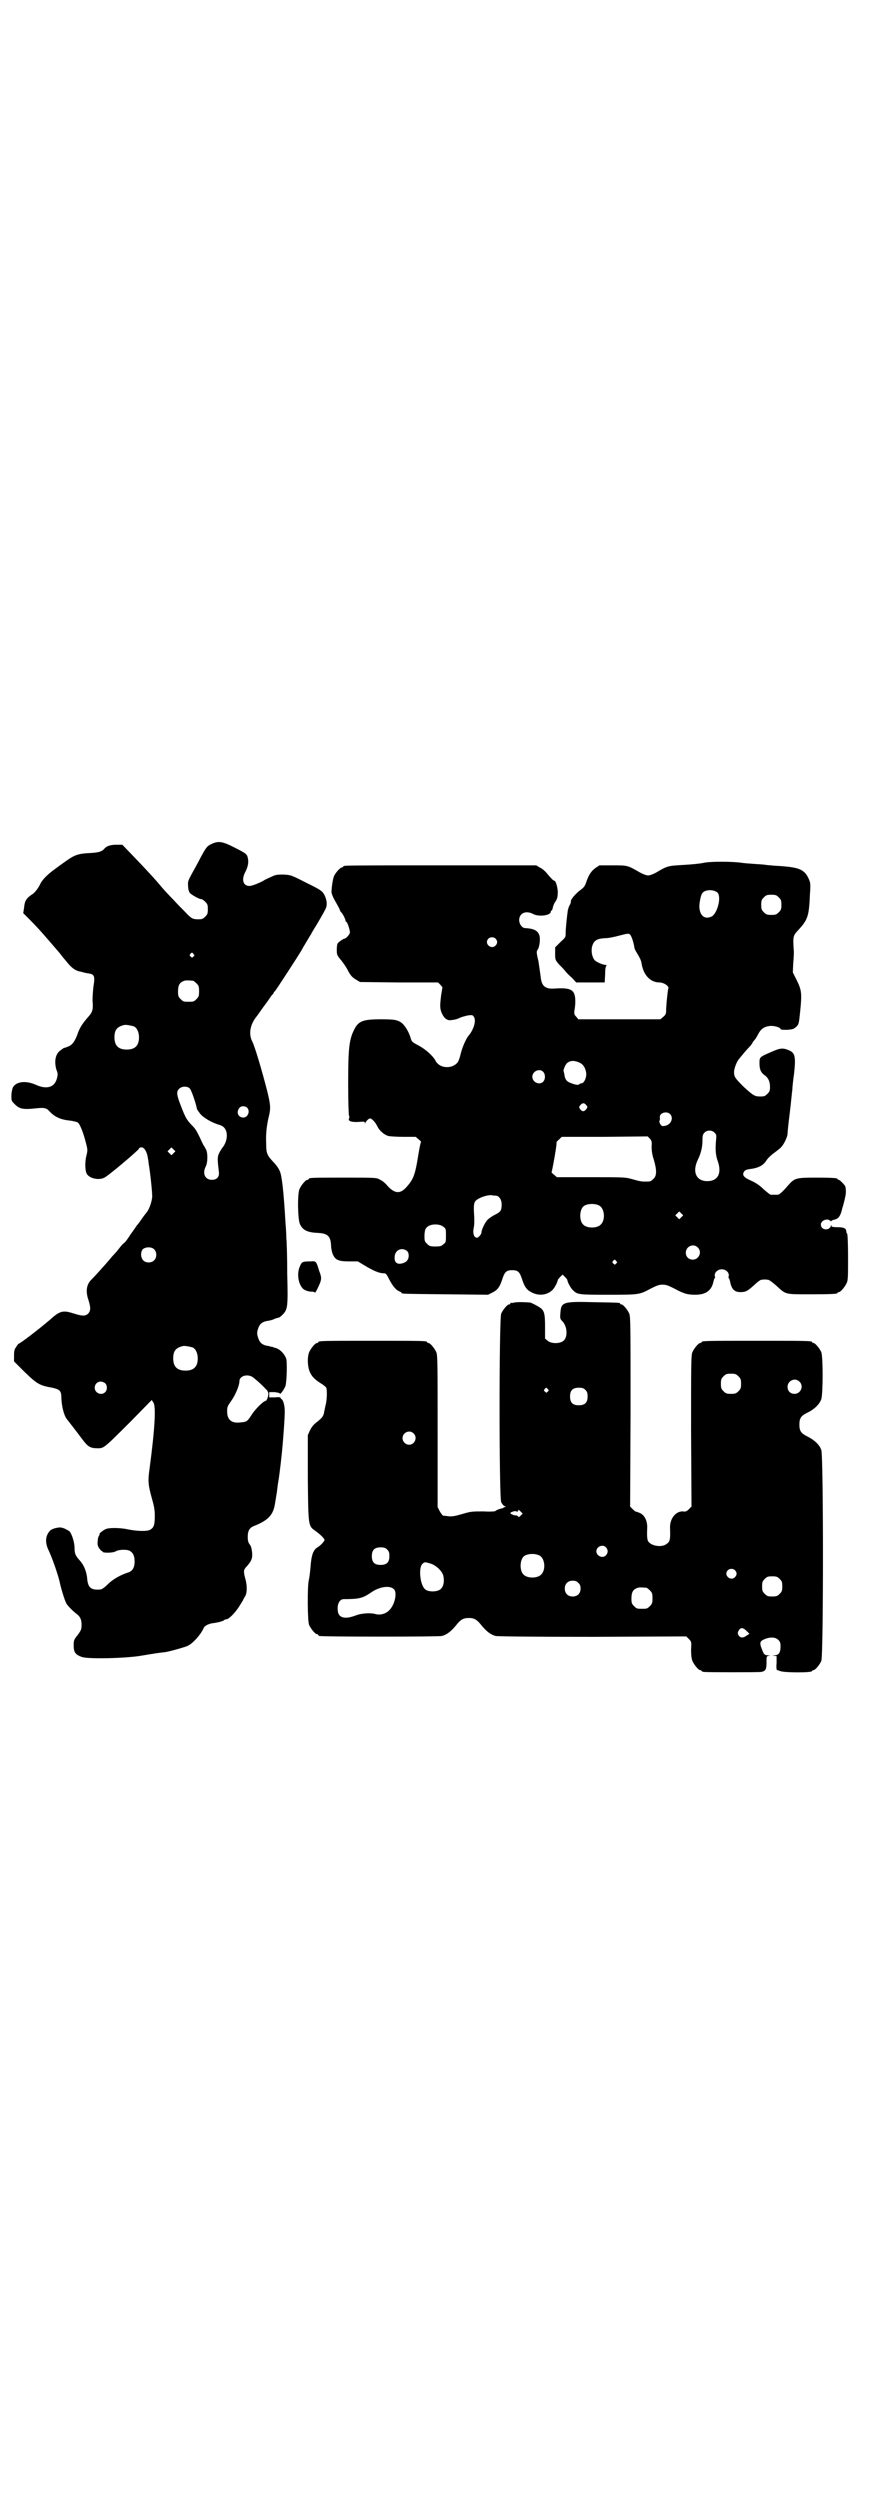 <?xml version="1.0" standalone="no"?>
<!DOCTYPE svg PUBLIC "-//W3C//DTD SVG 20010904//EN"
 "http://www.w3.org/TR/2001/REC-SVG-20010904/DTD/svg10.dtd">
<svg version="1.0" xmlns="http://www.w3.org/2000/svg"
 width="1000pt" height="2850pt" viewBox="0 0 1000 2850"
 preserveAspectRatio="xMidYMid meet">
<g transform="translate(0,2850) scale(0.5,-0.5)"
fill="#000000" stroke="none">
<path d="M483 3776 c-11 -5 -13 -8 -26 -32 -6 -12 -15 -28 -20 -37 -8 -15 -9
-17 -8 -28 0 -7 2 -12 4 -15 5 -5 21 -14 26 -14 2 0 6 -3 9 -6 5 -5 6 -7 6
-17 0 -10 -1 -12 -6 -17 -5 -5 -7 -6 -16 -6 -13 0 -16 2 -30 17 -5 5 -17 17
-26 27 -9 9 -21 22 -27 29 -13 16 -37 42 -66 72 l-24 25 -14 0 c-13 0 -22 -3
-27 -9 -6 -7 -14 -9 -34 -10 -23 -1 -33 -4 -49 -15 -7 -5 -20 -14 -29 -21 -16
-11 -29 -24 -34 -34 -5 -11 -14 -22 -20 -25 -12 -8 -16 -15 -17 -29 l-2 -13
16 -16 c9 -9 18 -19 20 -21 4 -4 41 -47 47 -54 2 -2 7 -10 13 -16 12 -16 22
-24 33 -26 1 0 3 -1 5 -1 2 -1 7 -2 12 -3 17 -2 18 -6 14 -31 -1 -9 -2 -23 -2
-31 2 -22 0 -27 -12 -40 -11 -13 -18 -23 -23 -39 -6 -15 -11 -22 -20 -26 -4
-1 -7 -3 -8 -3 -1 1 -5 -2 -9 -5 -13 -8 -16 -27 -10 -46 3 -7 3 -10 1 -18 -5
-21 -23 -27 -49 -15 -23 10 -45 7 -52 -7 -1 -3 -3 -11 -3 -18 0 -12 0 -12 8
-20 11 -11 20 -12 48 -9 19 2 24 1 31 -7 12 -13 26 -19 47 -21 7 -1 15 -3 17
-4 5 -3 13 -23 19 -47 4 -15 4 -17 1 -29 -4 -16 -3 -37 2 -43 8 -10 28 -13 39
-7 9 4 75 60 79 66 0 2 3 3 6 3 6 0 12 -10 14 -23 1 -5 2 -12 2 -14 3 -15 9
-70 8 -77 -1 -10 -6 -25 -11 -32 -2 -3 -8 -10 -12 -16 -4 -6 -9 -13 -12 -16
-2 -3 -8 -12 -14 -20 -5 -8 -12 -18 -15 -20 -4 -3 -8 -8 -11 -12 -3 -4 -8 -10
-11 -13 -3 -3 -9 -10 -13 -15 -7 -8 -28 -32 -41 -45 -10 -11 -12 -26 -5 -46 5
-16 5 -24 -1 -30 -6 -6 -13 -6 -32 0 -25 8 -32 7 -55 -14 -27 -23 -69 -55 -72
-55 0 0 -3 -3 -5 -7 -4 -5 -5 -9 -5 -20 l0 -13 25 -25 c28 -27 34 -30 62 -35
18 -4 21 -7 21 -25 1 -19 6 -38 12 -46 4 -5 28 -36 36 -47 12 -16 18 -20 33
-20 16 0 13 -3 78 62 l47 48 4 -6 c6 -10 3 -61 -9 -151 -4 -28 -3 -37 5 -66 5
-18 7 -26 7 -41 0 -21 -2 -27 -11 -32 -7 -4 -31 -3 -50 1 -18 4 -43 4 -50 1
-6 -2 -18 -12 -15 -12 1 0 0 -1 -1 -3 -1 -1 -3 -6 -3 -11 -1 -8 -1 -11 3 -18
3 -4 6 -7 7 -7 0 1 1 1 1 -1 0 -3 24 -3 30 1 6 4 25 5 32 1 7 -4 11 -11 11
-24 0 -14 -5 -22 -14 -25 -19 -6 -36 -16 -47 -27 -7 -7 -14 -12 -17 -12 -21
-2 -28 4 -30 23 -1 16 -7 32 -17 43 -10 11 -12 16 -12 29 0 12 -6 31 -11 37
-2 2 -8 5 -12 7 -8 3 -11 3 -20 1 -5 -1 -11 -4 -12 -5 -11 -11 -13 -26 -5 -44
9 -18 24 -62 27 -78 3 -13 11 -40 15 -46 4 -6 15 -17 23 -23 8 -6 11 -13 11
-24 0 -11 -1 -13 -9 -24 -9 -11 -9 -13 -9 -24 0 -15 4 -21 19 -26 14 -5 101
-3 135 3 30 5 43 7 54 8 8 1 41 10 51 14 12 5 30 25 37 40 2 6 10 10 20 12 11
1 26 5 27 7 1 1 3 2 5 2 5 0 17 11 28 27 5 8 10 16 10 16 0 1 2 4 4 8 6 7 6
27 1 43 -4 16 -4 19 5 28 9 11 12 16 11 30 -1 8 -2 14 -5 18 -4 5 -5 9 -5 18
0 14 4 21 15 25 32 13 43 25 47 50 1 4 1 9 2 11 0 2 1 8 2 13 1 6 2 19 4 29 3
18 8 62 10 87 4 49 5 71 4 79 -1 11 -5 20 -7 20 -1 0 -2 1 -2 3 0 1 -4 2 -13
1 l-13 0 0 6 0 6 12 0 c7 -1 12 -2 12 -3 0 -5 10 9 13 17 3 11 4 50 2 61 -3
11 -15 24 -26 26 -1 0 -3 1 -5 2 -2 0 -6 1 -9 2 -15 2 -21 7 -25 21 -2 6 -2
10 0 17 4 13 10 18 26 20 4 1 9 2 12 4 5 2 7 2 10 3 1 0 5 3 9 7 11 12 12 17
10 93 0 37 -1 73 -2 81 0 8 -1 24 -2 36 -4 69 -8 106 -13 117 -2 5 -8 14 -14
20 -15 16 -17 20 -17 43 -1 20 1 39 5 57 6 23 5 30 -2 60 -12 47 -29 105 -35
116 -8 16 -5 37 9 55 5 6 14 20 21 29 7 9 13 19 15 21 2 2 4 4 4 5 0 1 1 3 3
4 4 5 51 77 61 94 3 6 10 17 14 24 4 7 8 13 8 13 0 1 2 4 5 9 10 16 25 42 28
49 4 9 2 21 -4 32 -4 7 -7 10 -40 26 -35 18 -36 18 -52 19 -14 0 -18 0 -28 -5
-7 -3 -13 -6 -15 -7 -9 -6 -29 -14 -35 -14 -15 0 -19 15 -9 33 6 12 8 23 4 35
-2 5 -6 8 -28 19 -29 15 -38 16 -53 9z m-42 -251 c3 -3 3 -3 0 -6 -3 -3 -3 -3
-6 0 -3 2 -3 3 -1 6 4 4 4 4 7 0z m-1 -61 c1 0 5 -3 8 -6 5 -5 6 -7 6 -18 0
-11 -1 -13 -6 -18 -6 -6 -7 -6 -18 -6 -11 0 -12 0 -18 6 -5 5 -6 7 -6 17 0 14
3 20 12 24 5 2 8 2 22 1z m-135 -104 c7 -3 12 -13 12 -25 0 -19 -9 -28 -28
-28 -19 0 -28 9 -28 28 0 17 6 24 22 28 5 1 14 -1 22 -3z m128 -142 c4 -4 15
-38 16 -46 0 -1 4 -7 8 -12 9 -10 27 -20 44 -25 4 -1 9 -4 11 -7 9 -11 6 -32
-5 -45 -3 -4 -7 -11 -9 -16 -2 -8 -2 -12 1 -38 2 -12 -4 -19 -16 -19 -15 0
-22 14 -14 30 5 9 5 31 1 39 -2 3 -4 8 -6 10 -1 2 -5 10 -8 17 -9 18 -10 20
-20 30 -10 11 -13 15 -24 44 -9 23 -10 31 -4 37 6 7 20 7 25 1z m131 -44 c7
-8 1 -22 -9 -22 -12 0 -17 12 -9 22 4 5 13 5 18 0z m-168 -103 l-5 -5 -4 4 -5
5 4 4 5 5 4 -4 5 -5 -4 -4z m-45 -219 c7 -6 7 -19 1 -25 -6 -7 -19 -7 -25 -1
-6 6 -7 18 -2 25 5 6 20 7 26 1z m88 -224 c7 -3 12 -13 12 -25 0 -19 -9 -28
-28 -28 -19 0 -28 9 -28 28 0 17 6 24 22 28 5 1 14 -1 22 -3z m136 -67 c6 -4
21 -17 31 -28 4 -3 6 -8 6 -11 0 -6 -4 -16 -6 -16 -5 0 -23 -18 -31 -30 -11
-17 -12 -18 -26 -19 -21 -3 -31 6 -31 25 0 11 1 12 10 25 9 13 18 34 18 44 0
11 16 17 29 10z m-335 -15 c5 -5 5 -15 0 -20 -9 -9 -24 -2 -24 10 0 8 6 14 14
14 3 0 8 -2 10 -4z"/>
<path d="M1606 3733 c-8 -2 -29 -4 -47 -5 -35 -2 -37 -2 -62 -17 -7 -4 -15 -7
-19 -7 -4 0 -12 3 -19 7 -28 16 -27 16 -61 16 l-31 0 -9 -6 c-10 -7 -16 -17
-21 -32 -3 -9 -5 -12 -13 -18 -11 -8 -23 -22 -22 -26 0 -2 -1 -6 -3 -9 -2 -3
-3 -8 -4 -11 -2 -13 -5 -42 -5 -52 0 -10 0 -10 -12 -21 l-12 -12 0 -14 c0 -14
0 -14 8 -24 5 -5 12 -12 15 -16 3 -4 10 -11 16 -16 l9 -10 33 0 32 0 1 18 c0
12 1 19 3 20 1 1 0 2 -2 2 -6 0 -22 7 -25 11 -6 7 -8 20 -6 30 4 15 11 19 31
20 7 0 21 3 32 6 19 5 21 5 24 2 3 -3 8 -17 10 -31 1 -3 3 -7 5 -10 6 -10 10
-17 11 -24 4 -27 20 -44 41 -44 10 0 23 -9 20 -14 -1 -2 -5 -38 -5 -53 0 -4
-2 -8 -6 -11 l-7 -6 -93 0 -94 0 -5 6 c-4 4 -5 6 -4 14 1 5 2 14 2 20 0 27 -8
33 -49 30 -20 -1 -28 6 -30 27 -1 7 -3 22 -5 35 -5 21 -5 23 -1 28 4 8 6 27 2
34 -4 9 -13 13 -32 14 -6 0 -13 9 -13 18 0 16 15 23 32 14 13 -7 40 -3 40 5 0
2 1 3 2 3 1 0 2 3 3 8 1 4 3 8 4 10 6 8 7 13 7 26 -1 12 -5 24 -8 24 -2 0 -8
6 -17 17 -4 5 -11 11 -16 13 l-8 5 -215 0 c-118 0 -217 0 -220 -1 -4 0 -6 -2
-6 -2 0 -1 -1 -2 -3 -2 -3 0 -14 -12 -17 -19 -3 -6 -6 -27 -6 -37 0 -3 3 -11
7 -18 4 -7 9 -16 11 -20 1 -4 3 -7 4 -8 3 -2 10 -16 10 -19 0 -2 1 -3 2 -3 2
0 8 -18 8 -24 0 -4 -9 -14 -12 -14 -3 0 -14 -8 -16 -11 -1 -1 -2 -8 -2 -14 0
-12 1 -13 7 -21 4 -4 12 -15 17 -24 7 -14 11 -18 19 -23 l10 -6 89 -1 89 0 5
-5 5 -6 -3 -18 c-3 -25 -3 -31 2 -42 5 -11 12 -16 20 -15 9 1 14 2 22 6 5 2
13 4 18 5 9 1 10 1 13 -4 5 -8 0 -27 -12 -42 -6 -6 -15 -28 -18 -40 -3 -13 -6
-21 -10 -24 -14 -13 -40 -10 -48 7 -6 11 -23 26 -38 34 -15 8 -16 8 -19 19 -4
13 -13 27 -19 32 -10 8 -18 9 -49 9 -41 0 -51 -4 -61 -25 -11 -22 -13 -44 -13
-122 0 -39 1 -71 2 -73 1 -2 1 -4 0 -6 -3 -6 5 -9 22 -8 12 1 14 1 14 -2 0 -3
0 -3 1 0 2 4 8 10 11 10 4 0 12 -9 16 -17 5 -11 16 -20 25 -23 5 -1 20 -2 36
-2 l27 0 7 -6 c4 -3 6 -6 5 -6 -1 -1 -4 -16 -7 -35 -6 -37 -10 -49 -23 -64
-16 -20 -29 -20 -47 0 -4 5 -11 11 -16 13 -8 5 -8 5 -80 5 -72 0 -83 0 -83 -3
0 -1 -1 -2 -3 -2 -4 0 -14 -12 -18 -21 -5 -12 -4 -69 1 -80 6 -13 16 -19 40
-20 23 -1 30 -7 31 -29 0 -6 2 -15 4 -20 6 -13 13 -16 38 -16 l19 0 15 -9 c18
-11 33 -18 43 -18 6 0 7 -1 13 -13 9 -17 16 -25 23 -28 3 -1 6 -3 6 -4 0 -2 3
-2 101 -3 l96 -1 10 5 c12 6 17 13 23 32 5 15 9 19 22 19 13 0 17 -4 22 -19 6
-19 11 -26 23 -32 16 -8 34 -6 46 5 5 4 13 19 13 24 0 0 3 4 6 7 l5 5 6 -6 c3
-3 5 -6 5 -7 0 -4 8 -19 13 -23 10 -10 14 -10 80 -10 71 0 71 0 97 14 14 7 19
9 27 9 8 0 13 -2 27 -9 22 -12 30 -14 48 -14 24 0 37 10 41 30 1 4 2 7 3 8 1
0 1 2 0 5 -1 8 7 15 16 15 9 0 17 -7 16 -15 -1 -3 -1 -5 0 -5 1 -1 2 -4 3 -8
3 -17 10 -24 23 -24 13 0 16 2 32 16 7 7 14 12 16 12 5 1 11 1 16 0 2 0 10 -6
18 -13 23 -21 19 -20 78 -20 51 0 62 1 62 3 0 1 1 2 3 2 4 0 14 12 18 21 3 6
3 16 3 59 0 30 -1 52 -2 53 -1 1 -2 3 -2 5 0 7 -5 10 -20 10 -12 0 -14 1 -14
4 0 2 -1 2 -1 -1 -4 -12 -23 -10 -23 3 0 9 14 15 21 9 2 -2 3 -2 3 -1 0 1 2 2
6 3 10 2 15 8 19 27 1 2 3 10 5 18 3 13 4 18 2 30 0 3 -13 16 -15 16 -2 0 -3
1 -3 2 0 2 -10 3 -50 3 -45 0 -48 -1 -63 -18 -12 -14 -20 -21 -23 -21 -2 0 -6
0 -8 0 -2 0 -6 0 -8 0 -2 0 -9 6 -16 12 -9 9 -18 15 -29 20 -18 8 -21 13 -16
21 2 3 6 5 17 6 18 3 28 9 35 21 3 4 10 11 16 15 5 4 12 9 15 12 7 6 16 25 16
32 0 3 2 24 5 47 3 24 5 48 6 54 0 6 2 23 4 37 4 38 2 46 -11 52 -14 6 -20 6
-40 -3 -28 -12 -28 -12 -28 -26 0 -14 3 -21 11 -27 9 -6 13 -15 13 -27 0 -9
-1 -11 -6 -16 -5 -5 -7 -6 -16 -6 -13 0 -16 2 -38 22 -20 20 -22 23 -22 34 0
8 7 26 12 30 0 1 4 5 8 10 4 5 11 13 15 17 4 4 7 9 7 9 0 1 2 4 4 6 3 3 7 10
10 16 7 12 15 16 28 17 10 0 22 -4 22 -7 0 -2 6 -2 15 -2 14 1 15 2 21 7 6 6
6 8 9 37 4 40 3 47 -9 71 l-8 16 1 21 c1 12 2 26 1 31 -2 31 -1 32 11 45 21
23 24 31 26 80 2 28 1 28 -4 39 -9 18 -21 23 -58 26 -10 1 -22 1 -26 2 -4 0
-13 1 -20 2 -31 2 -43 3 -49 4 -21 3 -70 3 -84 0z m31 -69 c8 -11 -1 -45 -13
-53 -15 -8 -27 -1 -29 19 -1 8 3 30 7 34 7 9 28 8 35 0z m139 -10 c5 -5 6 -7
6 -17 0 -10 -1 -12 -6 -17 -5 -5 -7 -6 -17 -6 -10 0 -12 1 -17 6 -5 5 -6 7 -6
17 0 10 1 12 6 17 5 5 7 6 17 6 10 0 12 -1 17 -6z m-646 -94 c5 -5 5 -11 0
-16 -10 -10 -27 5 -16 16 4 4 12 4 16 0z m192 -283 c9 -4 15 -15 15 -28 -1
-10 -6 -19 -11 -19 -2 0 -4 -1 -5 -2 -2 -3 -10 -1 -20 3 -9 3 -13 9 -14 20 -1
3 -1 6 -2 7 0 4 4 14 8 18 7 6 16 7 29 1z m-83 -21 c5 -6 5 -16 0 -22 -8 -9
-25 -2 -25 11 0 13 17 20 25 11z m99 -77 c2 -2 2 -4 -1 -8 -5 -6 -9 -6 -14 0
-3 5 -3 5 1 10 5 5 9 5 14 -2z m190 -19 c9 -9 2 -25 -12 -27 -6 -1 -7 -1 -11
5 -1 3 -2 6 -1 7 1 0 1 3 1 6 -3 11 15 17 23 9z m102 -43 c4 -4 4 -6 3 -16 -2
-20 -1 -34 3 -46 11 -29 2 -48 -23 -48 -26 0 -35 22 -21 50 7 15 10 28 10 44
0 9 1 13 4 16 6 7 18 7 24 0z m-144 -31 c0 -9 1 -18 5 -30 7 -24 7 -37 -1 -44
-6 -6 -7 -6 -19 -6 -7 0 -10 0 -31 6 -14 4 -21 4 -93 4 l-77 0 -7 6 c-4 3 -6
6 -5 6 1 1 13 66 11 67 0 1 2 4 6 7 l6 6 98 0 98 1 5 -5 c4 -5 5 -7 4 -18z
m-356 -112 c8 0 14 -9 14 -20 0 -14 -2 -17 -16 -24 -6 -3 -13 -8 -16 -11 -6
-6 -14 -23 -14 -29 0 -4 -7 -12 -10 -12 -7 0 -10 9 -8 21 2 7 2 22 1 34 -1 18
0 22 2 27 5 8 27 16 39 15 2 -1 5 -1 8 -1z m237 -23 c12 -7 14 -33 3 -43 -8
-9 -32 -9 -40 0 -9 8 -9 32 0 41 7 7 27 8 37 2z m187 -26 l-5 -5 -4 4 -5 5 4
4 5 5 4 -4 5 -5 -4 -4z m-543 -22 c6 -4 6 -6 6 -20 0 -14 0 -16 -6 -20 -4 -4
-7 -5 -18 -5 -12 0 -14 1 -19 6 -6 6 -6 7 -6 20 1 13 2 15 7 19 8 7 28 7 36 0z
m580 -47 c11 -10 3 -28 -11 -28 -9 0 -16 6 -16 16 0 14 17 22 27 12z m-663 -8
c3 -3 4 -6 4 -11 0 -10 -6 -16 -17 -18 -11 -2 -16 4 -15 16 1 15 16 22 28 13z
m477 -23 c3 -3 3 -3 0 -6 -3 -3 -3 -3 -6 0 -3 2 -3 3 -1 6 4 4 4 4 7 0z"/>
<path d="M708 2824 c-18 0 -20 -1 -24 -11 -9 -19 -2 -50 13 -55 4 -2 10 -3 14
-3 4 0 7 -1 7 -2 0 -4 10 16 13 25 2 8 2 11 -3 24 -7 23 -7 23 -20 22z"/>
<path d="M1172 2730 c-3 -1 -6 -1 -7 0 0 0 -1 0 -1 -2 0 -1 -1 -2 -3 -2 -4 0
-14 -12 -18 -21 -5 -12 -5 -419 0 -430 2 -4 5 -8 8 -9 3 -1 3 -2 1 -2 -2 0 -4
-1 -4 -2 0 0 -2 -1 -3 -1 -6 -1 -15 -5 -15 -6 0 -1 -12 -2 -27 -1 -26 0 -29 0
-49 -6 -17 -5 -24 -6 -32 -5 -5 1 -10 1 -11 1 -2 1 -5 5 -8 10 l-5 10 0 173
c0 153 0 173 -3 180 -4 9 -14 21 -18 21 -2 0 -3 1 -3 2 0 3 -13 3 -124 3 -111
0 -124 0 -124 -3 0 -1 -1 -2 -3 -2 -4 0 -14 -12 -18 -21 -4 -10 -4 -28 0 -41
4 -12 11 -20 25 -29 7 -4 13 -9 14 -11 2 -4 2 -25 -1 -38 -1 -2 -1 -6 -2 -8 0
-3 -2 -8 -2 -11 -2 -9 -5 -12 -16 -21 -8 -6 -12 -11 -16 -19 l-5 -11 0 -98 c1
-112 1 -109 18 -121 11 -8 20 -17 20 -20 0 -3 -8 -12 -16 -17 -10 -6 -14 -18
-16 -46 -1 -13 -3 -26 -4 -30 -3 -12 -3 -92 1 -101 4 -9 14 -21 18 -21 2 0 3
-1 3 -2 0 -1 1 -2 3 -2 7 -2 272 -2 279 0 11 3 20 10 31 23 11 14 17 18 30 18
13 0 19 -4 30 -18 11 -13 20 -20 31 -23 5 -1 82 -2 221 -2 l214 1 6 -6 c6 -6
6 -7 5 -24 0 -13 1 -20 3 -26 4 -9 14 -21 18 -21 2 0 3 -1 3 -2 0 0 2 -2 6 -2
7 -1 124 -1 130 0 10 2 12 6 12 21 0 15 0 15 6 16 4 0 4 0 -2 1 -9 0 -10 2
-15 15 -5 13 -4 17 5 21 13 6 26 6 33 -1 4 -4 5 -7 5 -15 0 -14 -4 -20 -14
-20 -6 -1 -6 -1 -1 -1 l6 -1 0 -16 c-1 -9 0 -16 1 -16 0 1 4 -1 7 -2 10 -4 73
-4 73 0 0 1 1 2 3 2 4 0 14 12 18 21 5 12 5 466 0 481 -4 12 -16 23 -32 31
-14 7 -18 12 -18 27 0 15 4 20 18 27 15 7 28 19 32 31 4 14 4 96 0 107 -4 9
-14 21 -18 21 -2 0 -3 1 -3 2 0 3 -13 3 -126 3 -113 0 -126 0 -126 -3 0 -1 -1
-2 -3 -2 -4 0 -14 -12 -18 -21 -3 -7 -3 -27 -3 -180 l1 -172 -6 -6 c-5 -5 -8
-6 -13 -5 -16 1 -30 -15 -30 -36 1 -30 0 -33 -9 -39 -12 -8 -35 -3 -41 7 -2 4
-3 11 -2 32 0 15 -6 27 -16 32 -5 2 -9 4 -9 3 -1 0 -4 2 -8 6 l-6 6 1 216 c0
193 0 217 -3 224 -4 9 -14 21 -18 21 -2 0 -3 1 -3 2 0 2 -2 2 -59 3 -72 2 -75
0 -77 -24 -1 -13 -1 -14 5 -20 11 -12 12 -36 2 -44 -8 -7 -28 -7 -36 0 l-6 5
0 27 c0 31 -2 37 -12 44 -6 4 -16 9 -21 11 -6 1 -33 2 -38 0z m512 -168 c5 -5
6 -7 6 -17 0 -10 -1 -12 -6 -17 -5 -5 -7 -6 -17 -6 -10 0 -12 1 -17 6 -5 5 -6
7 -6 17 0 10 1 12 6 17 5 5 7 6 17 6 10 0 12 -1 17 -6z m139 -12 c11 -10 3
-28 -11 -28 -9 0 -16 6 -16 16 0 14 17 22 27 12z m-574 -17 c3 -3 3 -3 0 -6
-3 -3 -3 -3 -6 0 -3 2 -3 3 -1 6 4 4 4 4 7 0z m86 -2 c4 -4 5 -7 5 -15 0 -14
-6 -20 -20 -20 -14 0 -20 6 -20 20 0 14 6 20 20 20 8 0 11 -1 15 -5z m-392
-99 c10 -9 3 -26 -10 -26 -8 0 -15 7 -15 15 0 13 16 20 25 11z m245 -187 c-4
-4 -5 -5 -7 -2 -1 1 -3 2 -4 2 -3 -1 -13 3 -13 5 0 3 13 6 14 4 1 -2 2 -1 3 1
1 3 2 3 6 -1 l5 -5 -4 -4z m194 -73 c5 -6 5 -12 0 -18 -7 -8 -22 -2 -22 9 0
11 15 17 22 9z m-499 -5 c4 -4 5 -7 5 -15 0 -14 -6 -20 -20 -20 -14 0 -20 6
-20 20 0 14 6 20 20 20 8 0 11 -1 15 -5z m348 -14 c12 -7 14 -33 3 -43 -8 -9
-32 -9 -40 0 -9 8 -9 32 0 41 7 7 27 8 37 2z m-249 -18 c13 -4 27 -18 29 -28
3 -13 0 -25 -6 -30 -7 -7 -28 -7 -35 -1 -12 9 -16 49 -7 58 5 5 6 5 19 1z
m694 -15 c5 -5 5 -11 0 -16 -10 -10 -27 5 -16 16 4 4 12 4 16 0z m102 -20 c5
-5 6 -7 6 -17 0 -10 -1 -12 -6 -17 -5 -5 -7 -6 -17 -6 -10 0 -12 1 -17 6 -5 5
-6 7 -6 17 0 10 1 12 6 17 5 5 7 6 17 6 10 0 12 -1 17 -6z m-459 -9 c4 -4 5
-7 5 -13 0 -11 -7 -18 -18 -18 -11 0 -18 7 -18 18 0 11 7 18 18 18 6 0 9 -1
13 -5z m-420 -15 c7 -9 1 -36 -12 -48 -8 -8 -21 -11 -31 -8 -9 3 -32 2 -44 -3
-14 -5 -21 -6 -28 -5 -10 2 -14 8 -14 21 0 13 6 21 14 21 35 0 43 2 62 15 20
14 44 17 53 7z m575 4 c1 0 5 -3 8 -6 5 -5 6 -7 6 -18 0 -11 -1 -13 -6 -18 -6
-6 -7 -6 -18 -6 -11 0 -12 0 -18 6 -5 5 -6 7 -6 17 0 14 3 20 12 24 5 2 8 2
22 1z m228 -98 l7 -7 -6 -4 c-8 -6 -15 -6 -19 1 -2 5 -2 6 1 11 4 7 10 6 17
-1z"/>
</g>
</svg>
